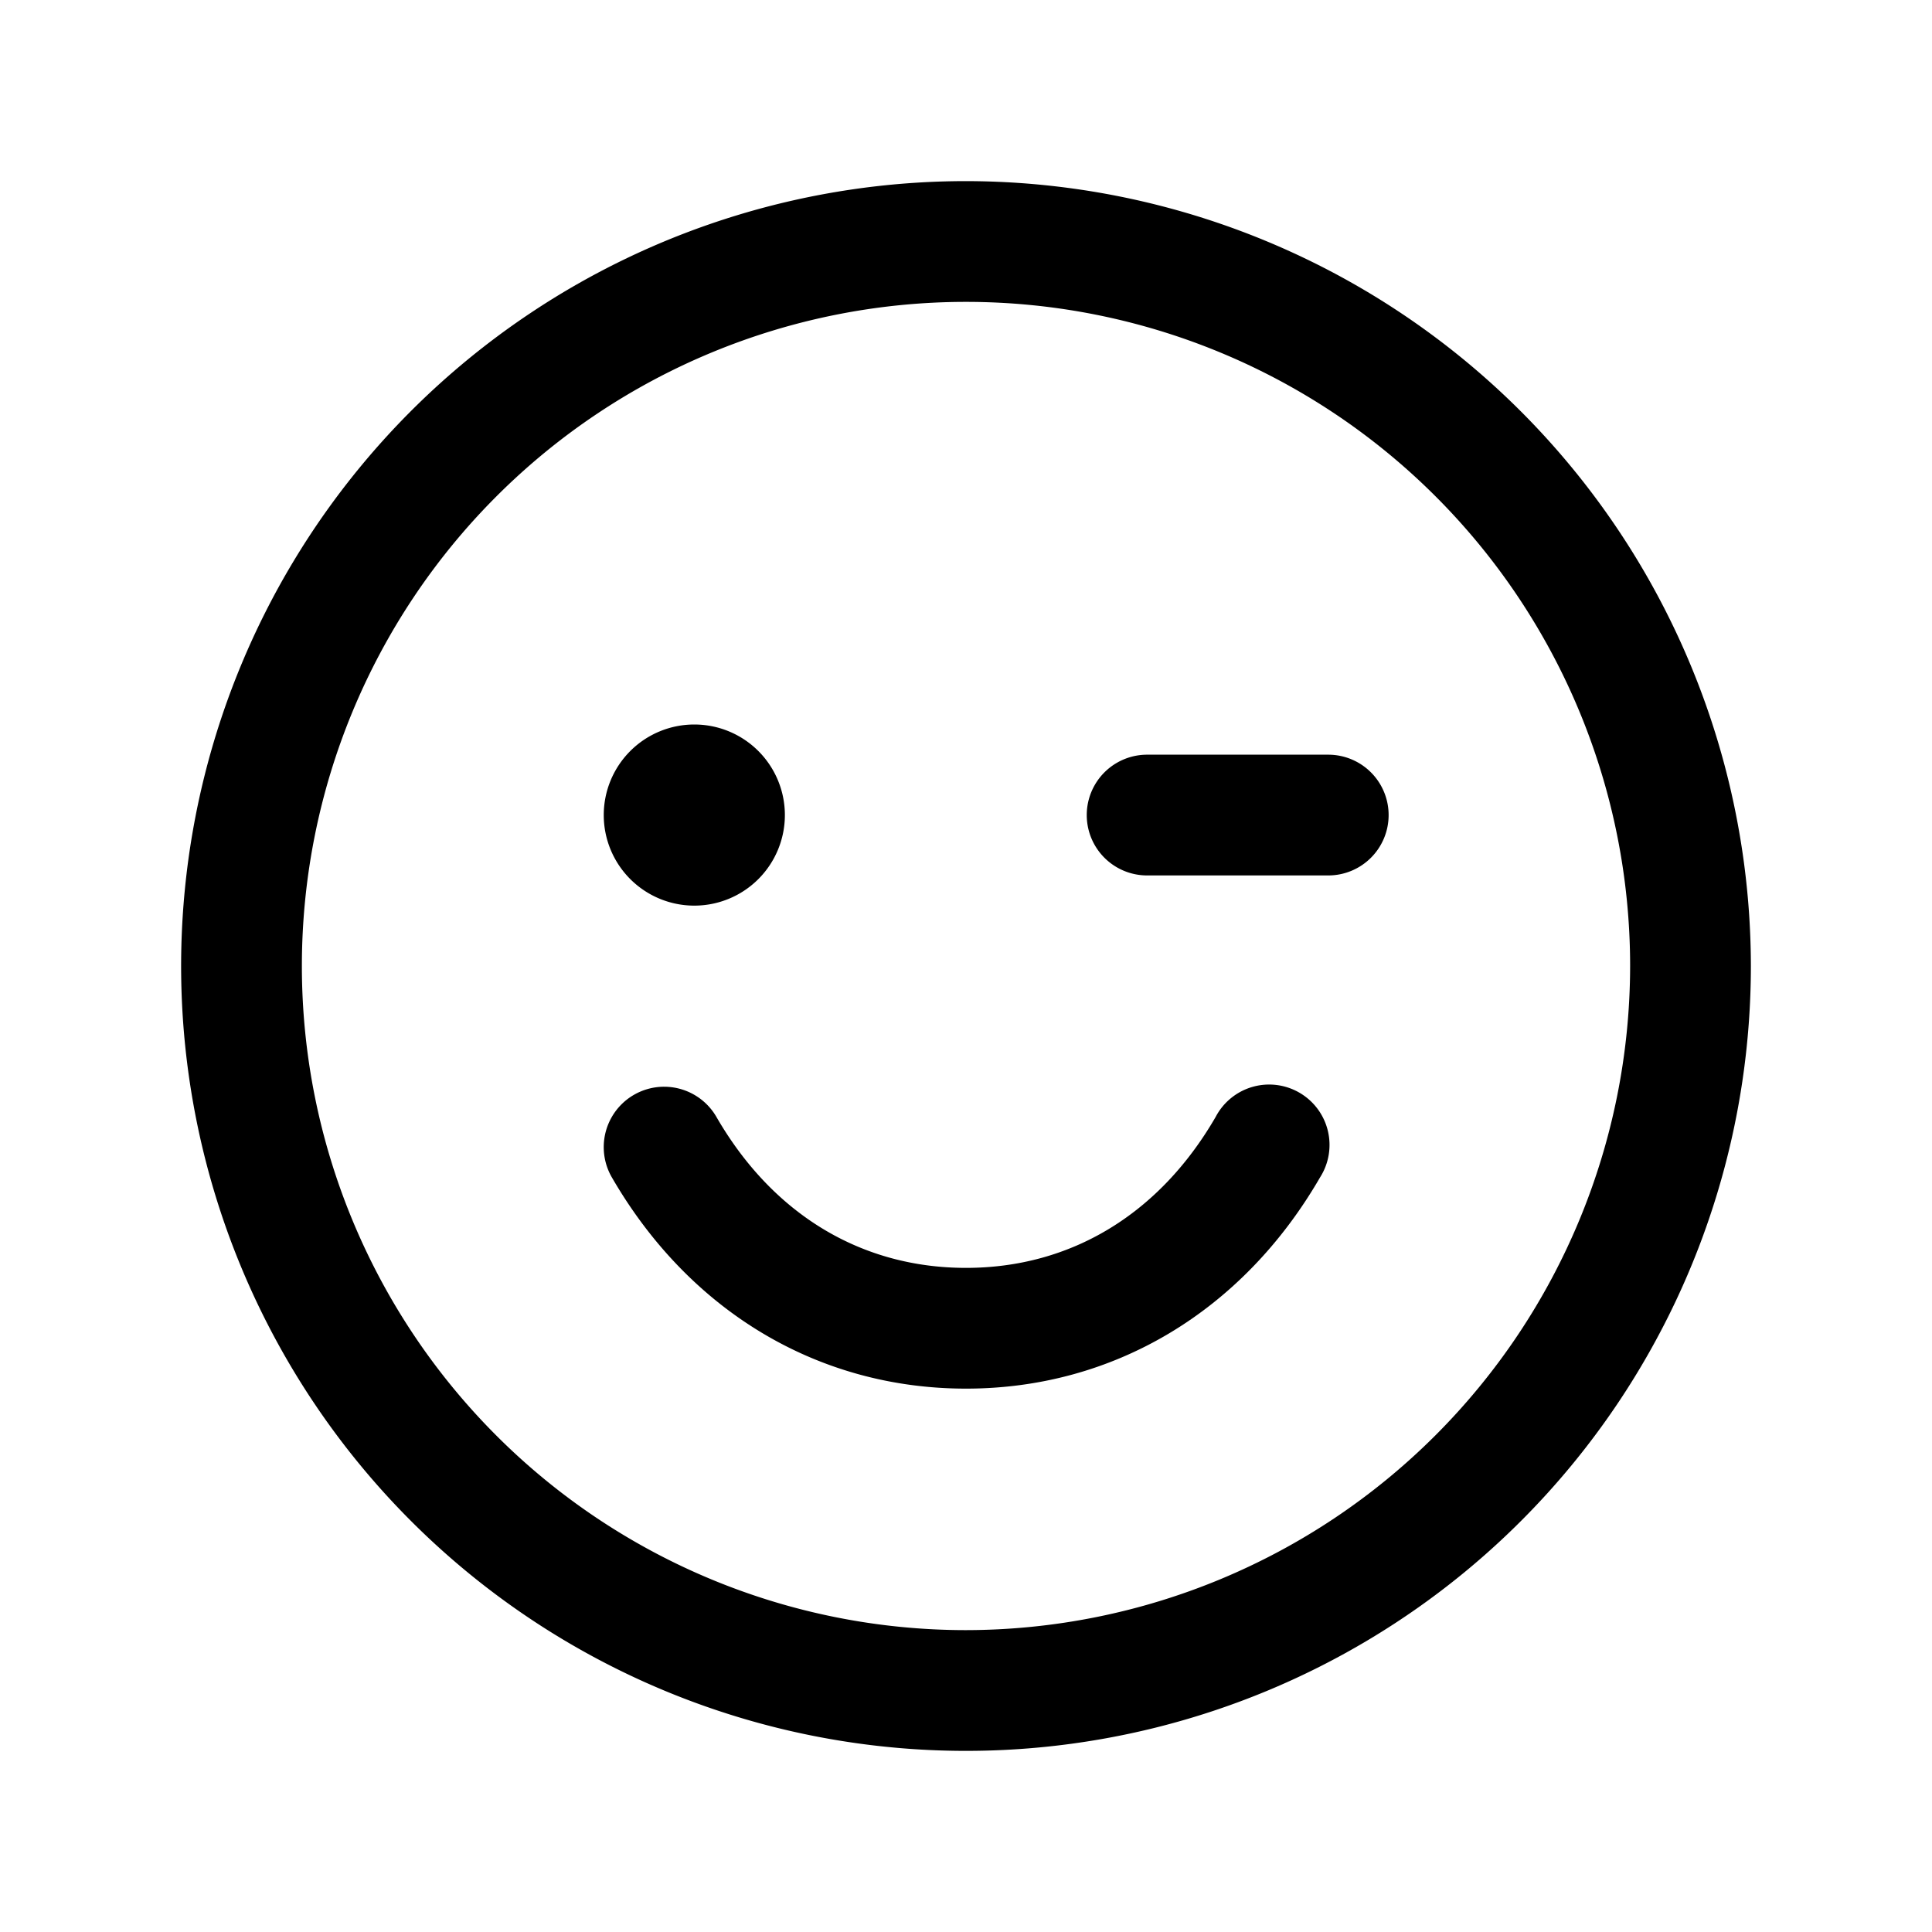 <svg fill="currentColor" viewBox="0 0 256 256" xmlns="http://www.w3.org/2000/svg">
  <path d="M128 24a104 104 0 1 0 104 104A104.11 104.11 0 0 0 128 24Zm0 192a88 88 0 1 1 88-88 88.1 88.1 0 0 1-88 88ZM80 108a12 12 0 1 1 12 12 12 12 0 0 1-12-12Zm104 0a8 8 0 0 1-8 8h-24a8 8 0 0 1 0-16h24a8 8 0 0 1 8 8Zm-9.08 48c-10.29 17.79-27.39 28-46.92 28s-36.63-10.2-46.93-28a8 8 0 1 1 13.86-8c7.46 12.91 19.2 20 33.07 20s25.61-7.1 33.08-20a8 8 0 1 1 13.84 8Z"/>
</svg>
